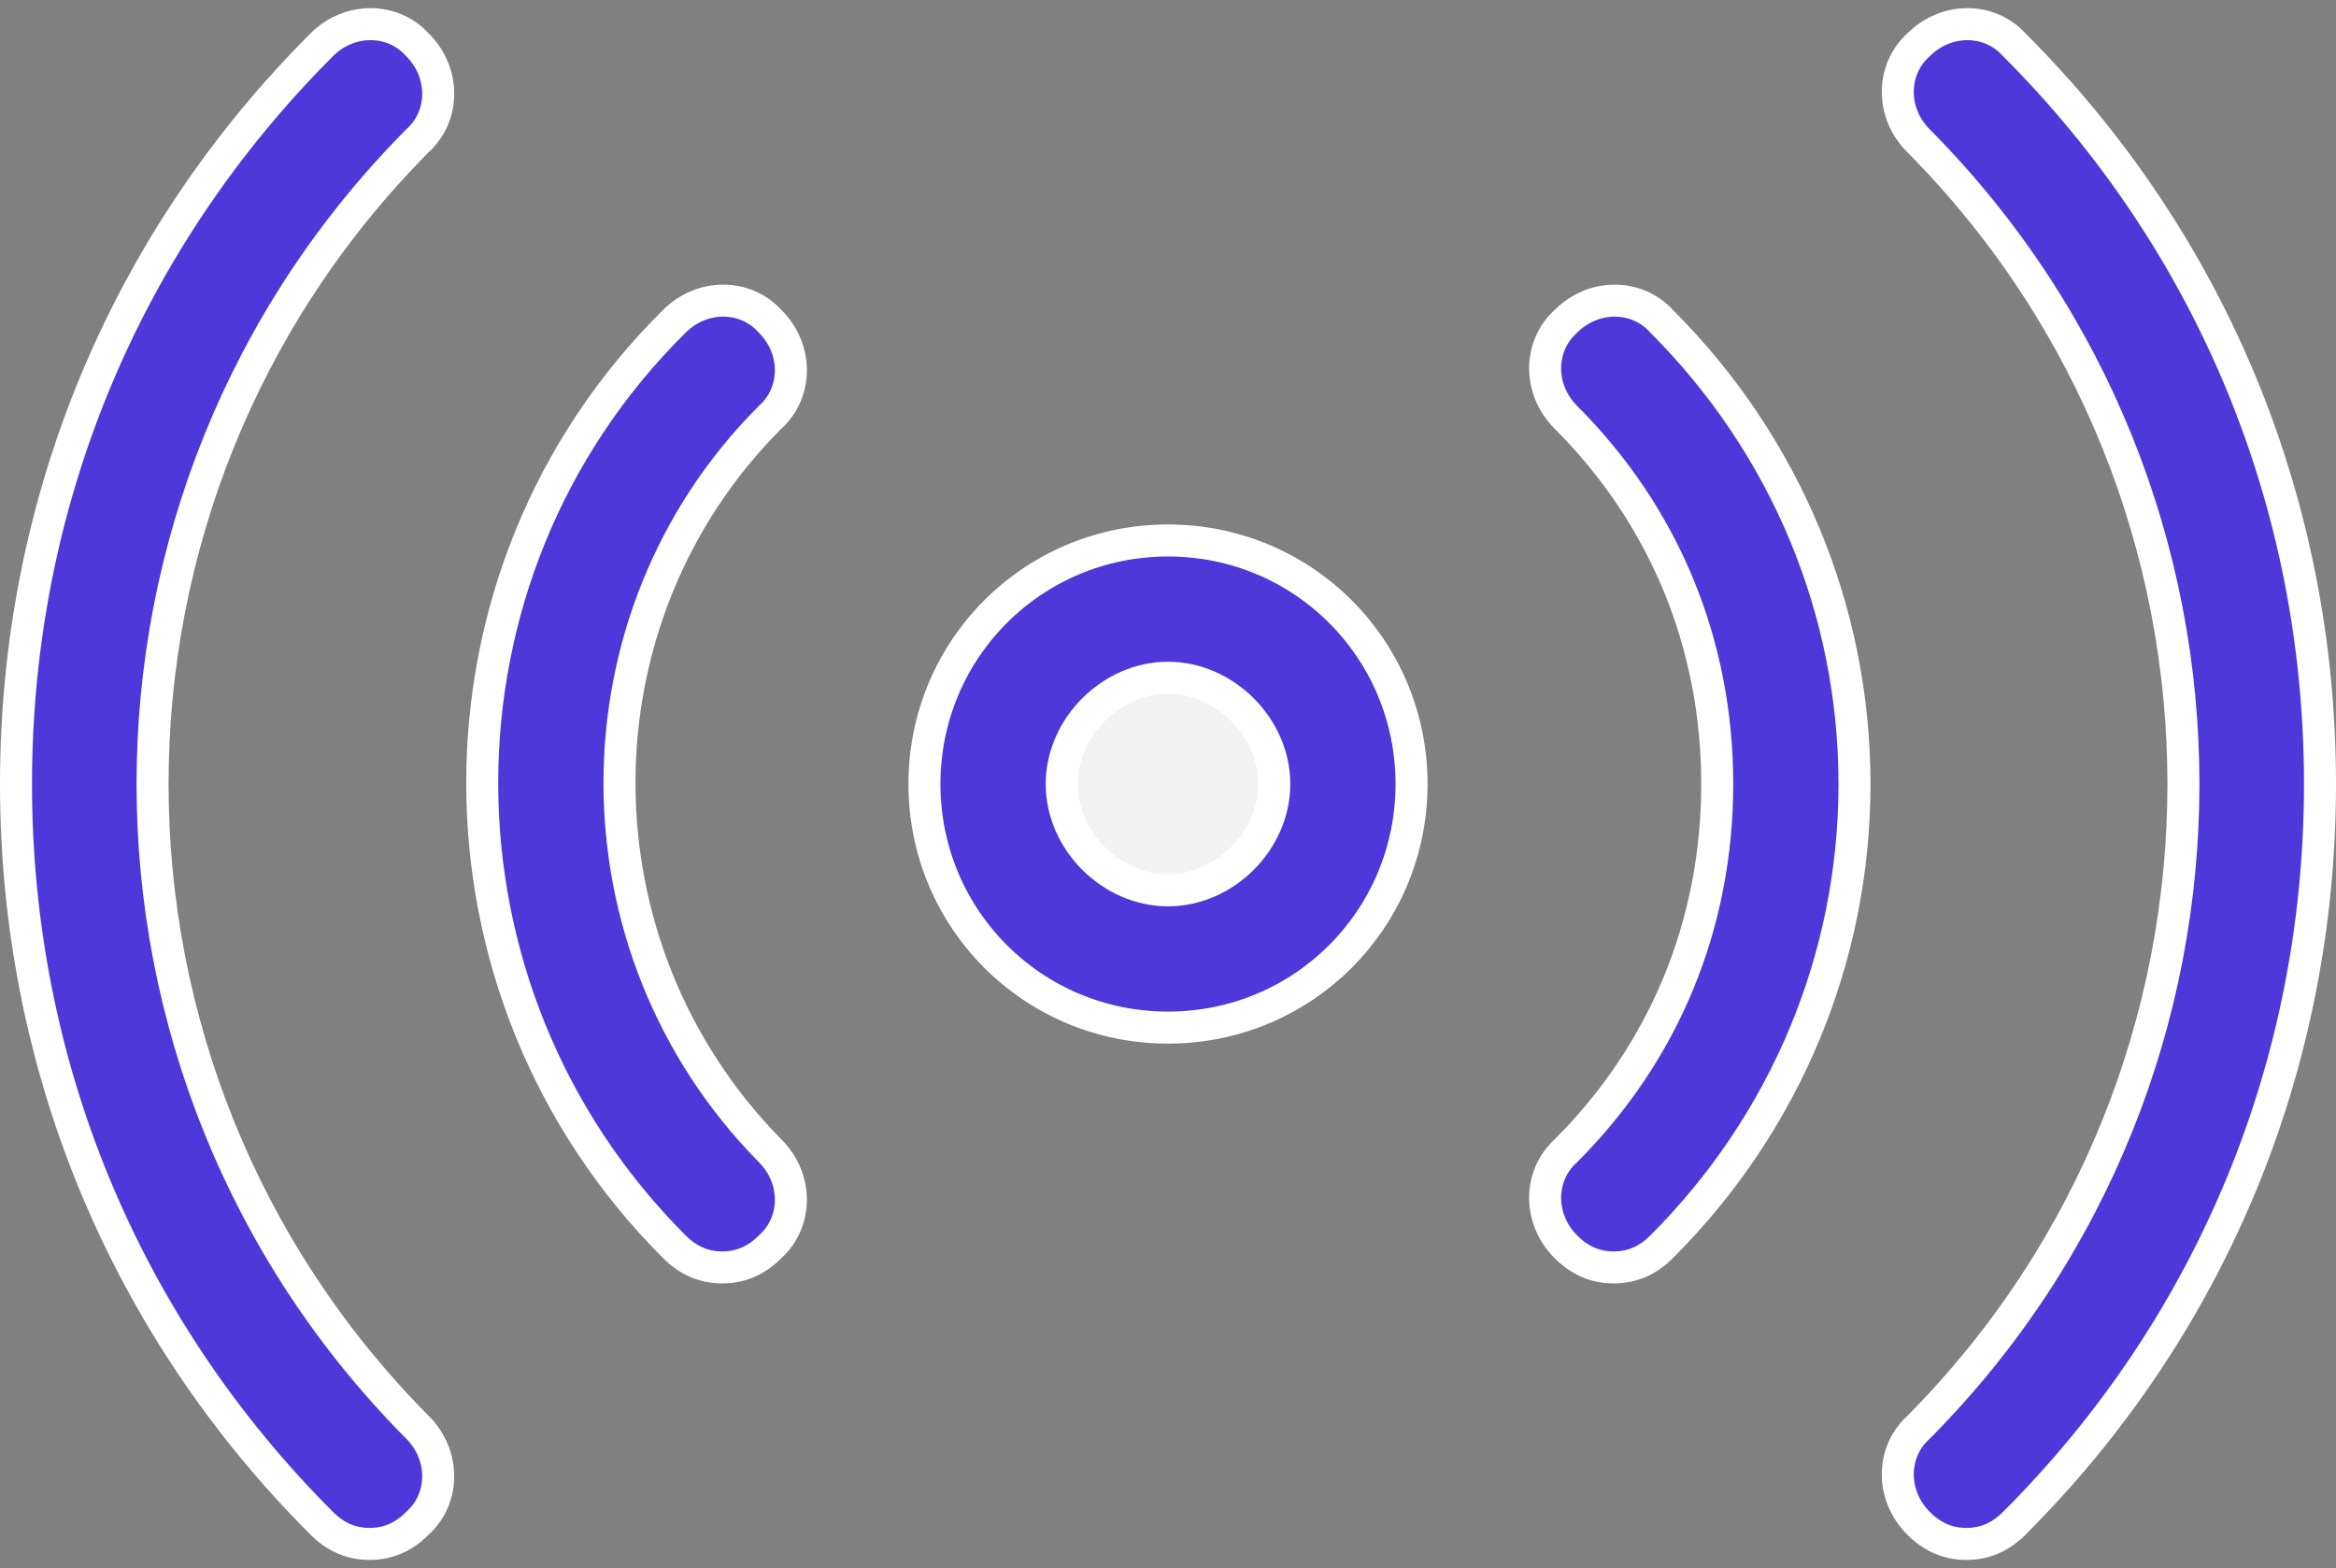 <svg width="73" height="49" viewBox="0 0 73 49" fill="none" xmlns="http://www.w3.org/2000/svg">
<rect x="0" y="0" width="73" height="49" fill="#808080" stroke="none"/>
<path d="M36.5 19.034C39.498 19.034 41.966 21.503 41.966 24.5C41.966 27.498 39.498 29.966 36.5 29.966C33.502 29.966 31.034 27.498 31.034 24.5C31.034 21.503 33.502 19.034 36.5 19.034Z" fill="#F2F2F2"/>
<path d="M36.5 32.111C32.28 32.111 28.889 28.72 28.889 24.5C28.889 20.28 32.28 16.889 36.5 16.889C40.72 16.889 44.111 20.28 44.111 24.5C44.111 28.72 40.72 32.111 36.5 32.111ZM36.5 21.179C34.725 21.179 33.179 22.725 33.179 24.5C33.179 26.275 34.725 27.821 36.5 27.821C38.275 27.821 39.821 26.275 39.821 24.5C39.821 22.725 38.275 21.179 36.5 21.179Z" fill="#4F38DA" stroke="white"/>
<path d="M48.932 38.958L48.932 38.958C48.061 38.086 48.084 36.741 48.916 35.977L48.925 35.97L48.932 35.962C52.025 32.87 53.663 28.863 53.663 24.5C53.663 20.137 52.025 16.13 48.932 13.038L48.932 13.038C48.061 12.166 48.084 10.82 48.916 10.057L48.925 10.049L48.932 10.042C49.804 9.17 51.15 9.193 51.913 10.026L51.92 10.034L51.928 10.042C55.803 13.916 57.953 19.079 57.953 24.5C57.953 29.92 55.803 35.083 51.928 38.958L51.928 38.958C51.486 39.4 50.994 39.605 50.43 39.605C49.866 39.605 49.374 39.4 48.932 38.958ZM48.579 13.391L48.579 13.391L48.579 13.391Z" fill="#4F38DA" stroke="white"/>
<path d="M21.072 38.958L21.072 38.958C13.067 30.953 13.07 17.958 21.07 10.044L21.072 10.042C21.944 9.17 23.29 9.193 24.053 10.026L24.06 10.034L24.068 10.042C24.94 10.913 24.916 12.259 24.084 13.023L24.076 13.03L24.068 13.038C17.788 19.318 17.792 29.595 24.066 35.96L24.068 35.962C24.94 36.834 24.916 38.179 24.084 38.943L24.076 38.95L24.068 38.958C23.627 39.4 23.134 39.605 22.57 39.605C22.006 39.605 21.514 39.4 21.072 38.958Z" fill="#4F38DA" stroke="white"/>
<path d="M59.953 47.598L59.953 47.598C59.081 46.727 59.104 45.381 59.937 44.617L59.946 44.609L59.954 44.601C70.992 33.474 70.992 15.526 59.954 4.399L59.954 4.399L59.953 4.398C59.081 3.526 59.104 2.18 59.937 1.417L59.945 1.409L59.953 1.402C60.824 0.53 62.17 0.553 62.933 1.386L62.941 1.394L62.949 1.402C69.114 7.568 72.5 15.728 72.5 24.5C72.5 33.272 69.114 41.432 62.949 47.598L62.948 47.598C62.507 48.04 62.015 48.245 61.45 48.245C60.886 48.245 60.394 48.04 59.953 47.598Z" fill="#4F38DA" stroke="white"/>
<path d="M10.052 47.598L10.052 47.598C3.886 41.432 0.5 33.272 0.5 24.5C0.5 15.728 3.886 7.568 10.052 1.402C10.923 0.53 12.269 0.553 13.032 1.386L13.04 1.394L13.047 1.402C13.919 2.273 13.896 3.619 13.063 4.383L13.054 4.391L13.046 4.399C2.008 15.526 2.008 33.474 13.046 44.601L13.047 44.602C13.919 45.474 13.896 46.82 13.063 47.583L13.055 47.59L13.047 47.598C12.606 48.04 12.114 48.245 11.55 48.245C10.985 48.245 10.493 48.04 10.052 47.598Z" fill="#4F38DA" stroke="white"/>
</svg>
